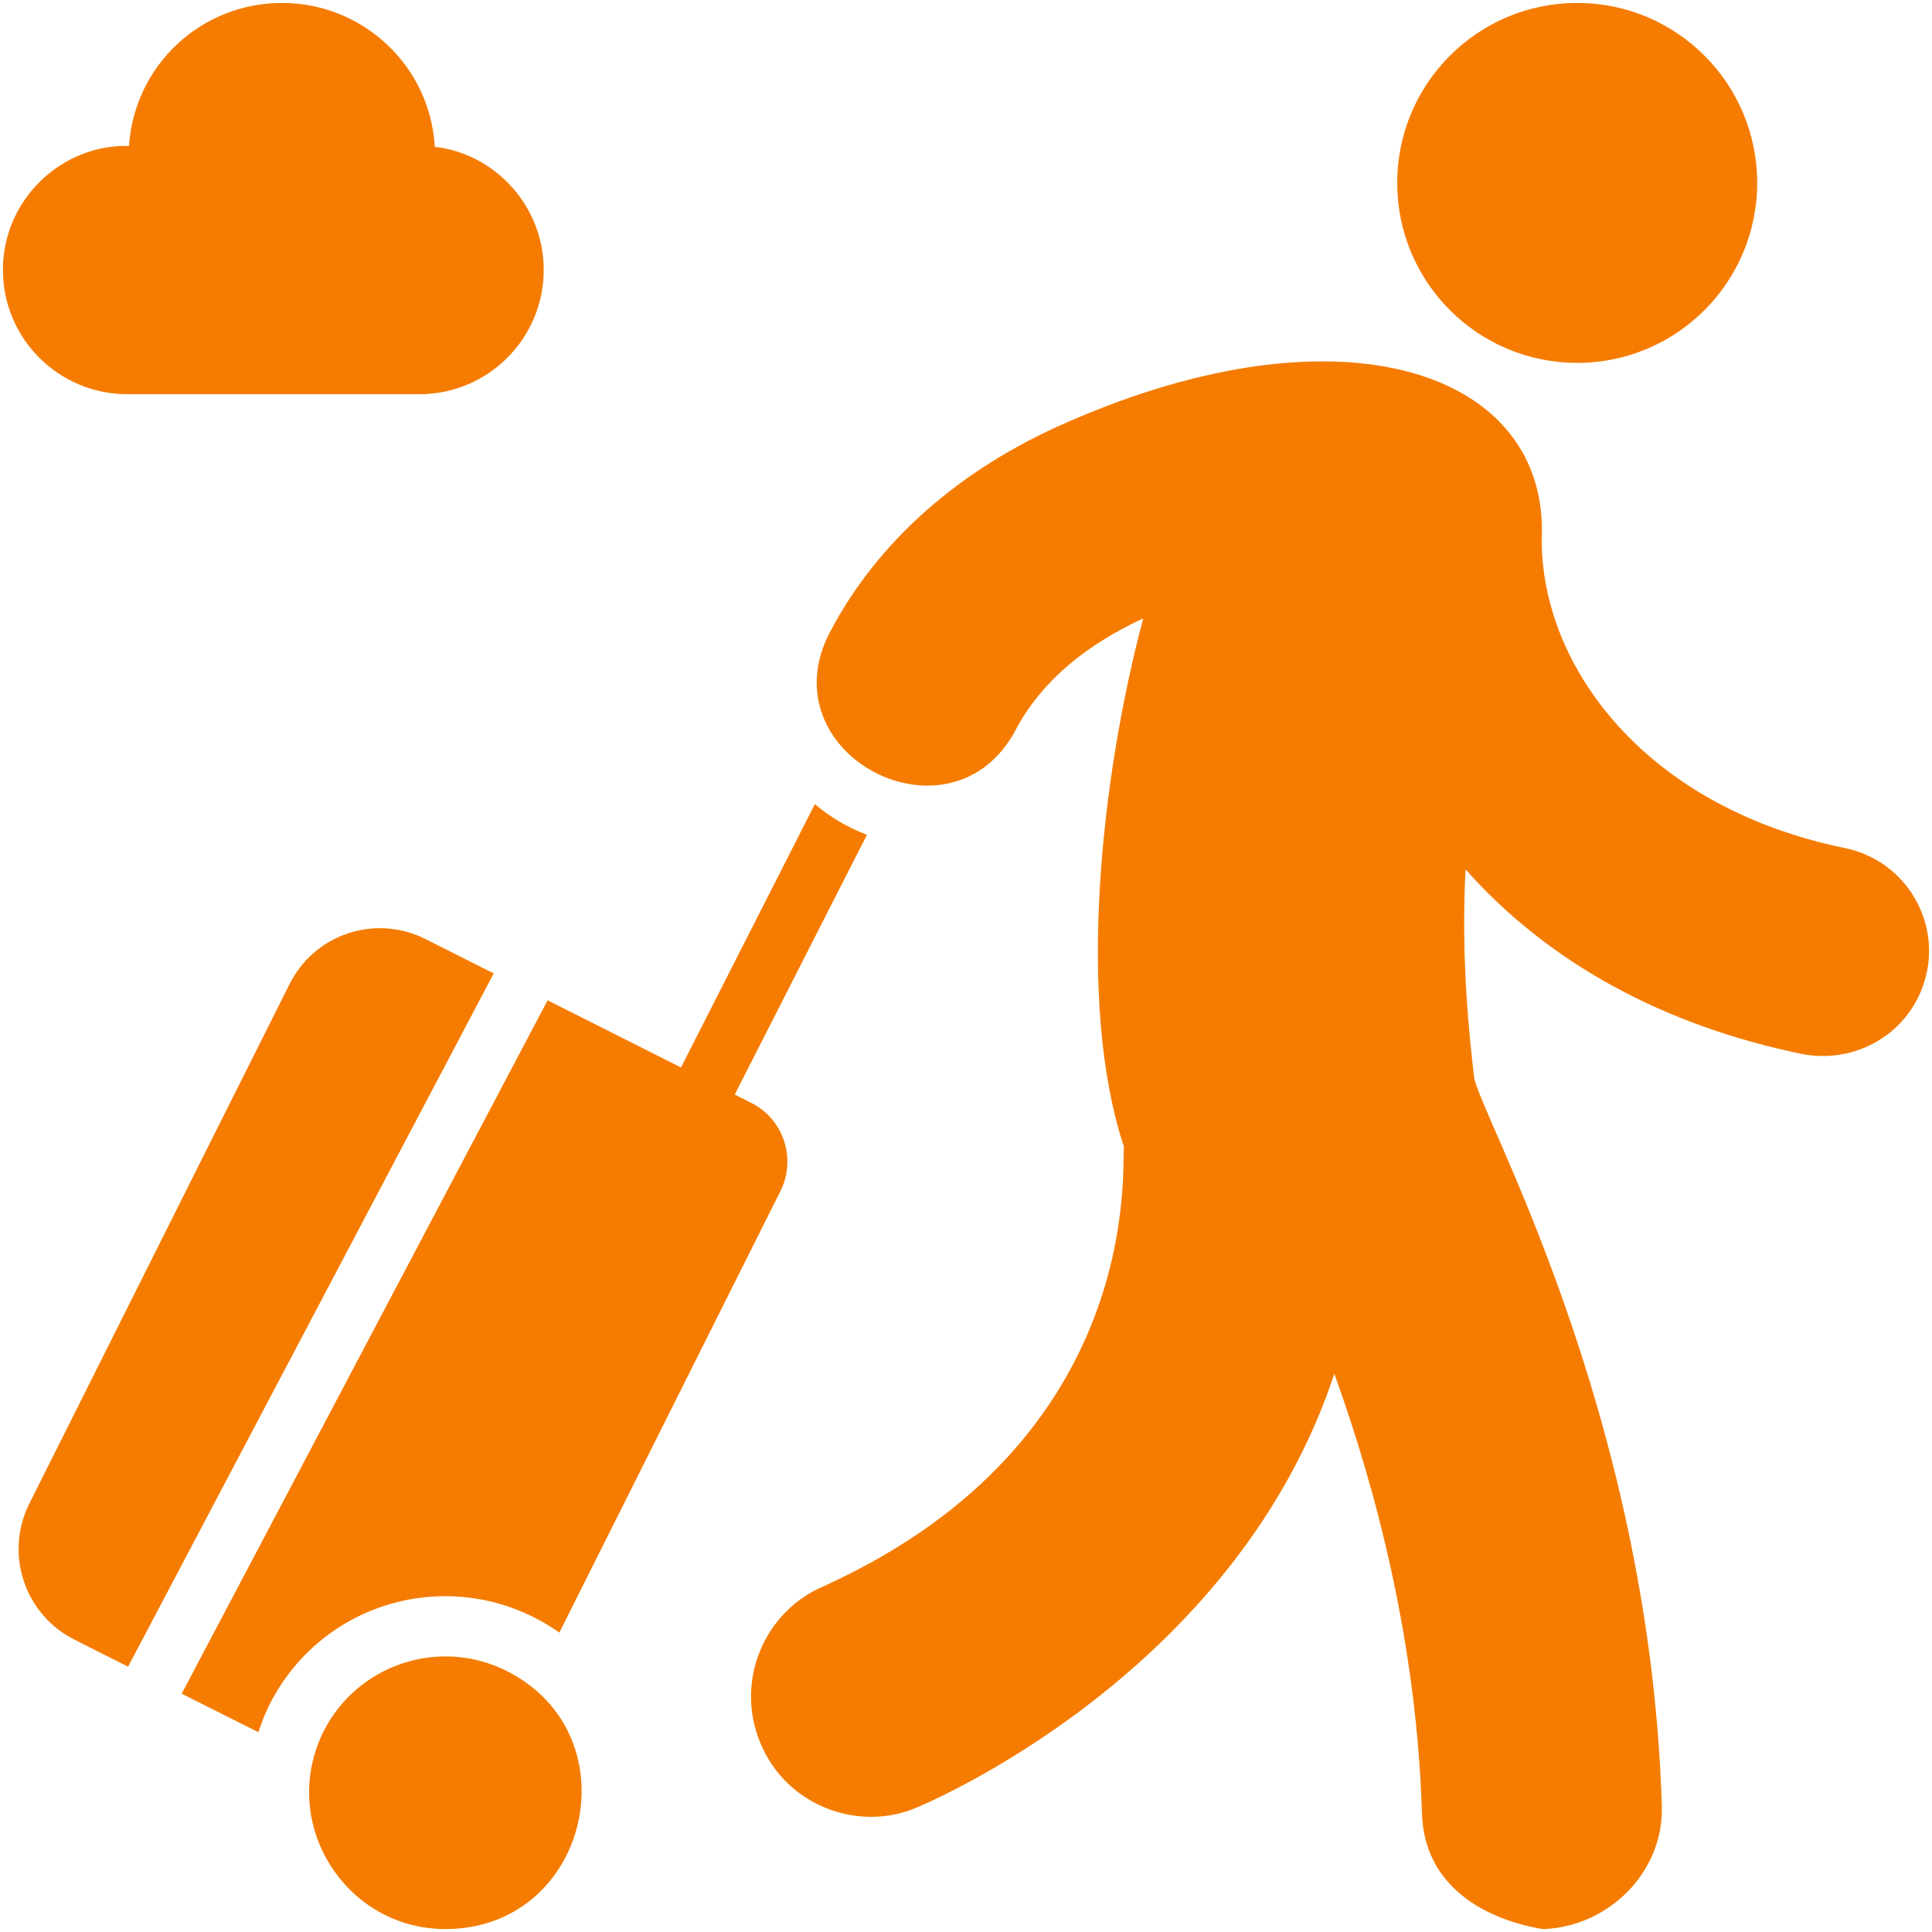 <svg width="498" height="498" viewBox="0 0 498 498" fill="none" xmlns="http://www.w3.org/2000/svg">
<path d="M406.547 93.538C380.926 93.538 360.156 72.769 360.156 47.148C360.156 21.527 380.926 0.758 406.547 0.758C432.167 0.758 452.937 21.527 452.937 47.148C452.937 72.769 432.167 93.538 406.547 93.538Z" fill="#F57C00"/>
<path d="M212.452 408.806C295.676 370.98 288.981 300.045 289.718 295.623C277.461 258.697 283.667 200.748 294.683 159.4C279.245 166.537 268.229 176.079 261.868 188.025C245.29 219.521 197.108 194.371 214.081 162.658C226.338 139.463 247.439 120.845 275.133 108.821C346.557 77.488 399.449 96.005 397.393 139.075C397.393 172.208 424.459 208.133 475.512 218.59C490.825 221.755 499.622 236.596 496.69 250.474C493.688 265.128 479.615 274.437 464.729 271.73C428.733 264.36 399.022 248.069 377.766 224.098C376.525 247.604 378.852 267.851 379.938 277.47C380.706 285.973 425.25 363.005 428.346 465.359C428.982 482.441 414.778 496.443 398.169 497.242C397.936 497.242 397.936 497.165 397.47 497.242C396.679 496.878 367.293 493.635 366.518 467.221C365.199 424.244 355.036 384.835 343.943 354.115C319.352 428.355 245.655 461.945 236.346 465.902C221.179 472.403 202.631 465.39 196.006 449.301C189.412 433.553 196.782 415.4 212.452 408.806ZM130.532 430.682C163.479 447.152 151.92 497.242 114.784 497.242C89.06 497.242 71.737 469.982 83.366 446.353C92.055 429.053 113.233 421.994 130.532 430.682Z" fill="#F57C00"/>
<path d="M175.534 275.159L210.047 207.264C214.004 210.678 218.581 213.315 223.468 215.177L189.389 282.133L193.679 284.297C201.98 288.486 205.315 298.648 201.204 306.949L144.186 420.83C118.57 402.802 83.451 411.676 69.48 439.371C68.317 441.698 67.386 444.103 66.61 446.508L46.828 436.578L141.16 257.844L175.534 275.159ZM74.678 253.577C77.778 247.418 83.195 242.741 89.74 240.574C96.286 238.407 103.424 238.926 109.587 242.018L127.266 250.908L33.012 429.612L19.134 422.615C12.985 419.504 8.313 414.091 6.133 407.554C3.954 401.017 4.444 393.883 7.497 387.705L74.678 253.577ZM108.113 101.606H32.787C15.1 101.606 0.748 87.254 0.748 69.567C0.748 51.461 15.844 37.179 33.252 37.606C33.909 27.606 38.348 18.231 45.668 11.387C52.988 4.543 62.639 0.742 72.661 0.758C93.614 0.758 110.913 17.049 112.069 37.839C127.724 39.646 140.152 53.23 140.152 69.567C140.152 87.254 125.8 101.606 108.113 101.606Z" fill="#F57C00"/>
</svg>
